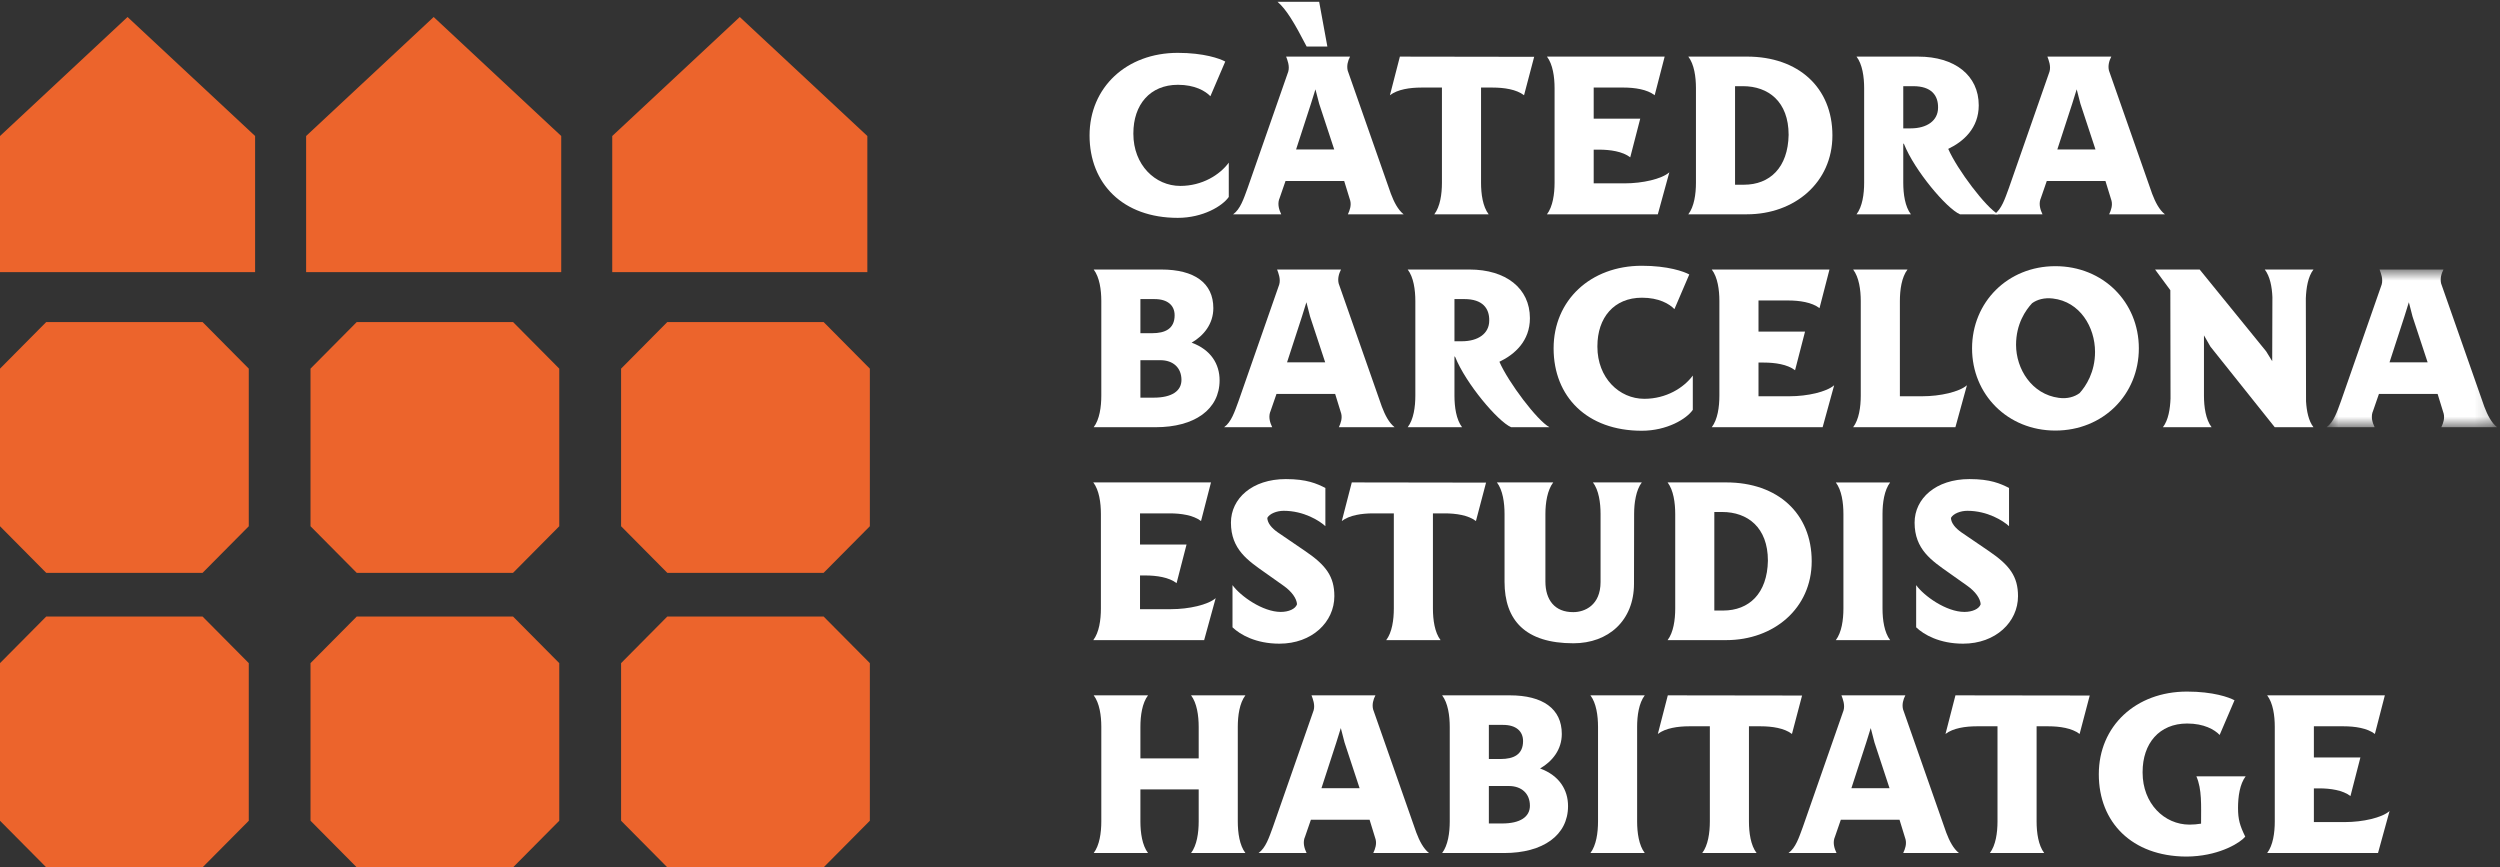 <svg xmlns="http://www.w3.org/2000/svg" width="147" height="51" viewBox="0 0 147 51" fill="none">
<rect x="0" y="0" width="147" height="51" fill="#333333" stroke="none"/>
<path fill-rule="evenodd" clip-rule="evenodd" d="M33 16H18V7.997L25.499 1L33 7.997V16Z" fill="#ec642c"/>
<path fill-rule="evenodd" clip-rule="evenodd" d="M0 7.997V16H15V7.997L7.5 1L0 7.997Z" fill="#ec642c"/>
<path fill-rule="evenodd" clip-rule="evenodd" d="M51 16H36V7.997L43.499 1L51 7.997V16Z" fill="#ec642c"/>
<path fill-rule="evenodd" clip-rule="evenodd" d="M72.252 9.564V11.581C71.884 12.114 70.734 12.81 69.251 12.81C66.032 12.81 64.066 10.805 64.066 7.965C64.066 5.137 66.239 3.108 69.251 3.108C70.792 3.108 71.723 3.445 72.045 3.619L71.171 5.658C70.872 5.346 70.252 4.986 69.263 4.986C67.619 4.986 66.642 6.157 66.642 7.838V7.86V7.872C66.642 9.692 67.918 10.932 69.401 10.932C70.689 10.932 71.723 10.283 72.252 9.564Z" fill="#ffffff"/>
<path fill-rule="evenodd" clip-rule="evenodd" d="M76.21 8.788H78.452L77.567 6.099L77.348 5.253L77.084 6.099L76.21 8.788ZM76.831 2.737C76.106 1.335 75.635 0.547 75.118 0.106H77.567L78.049 2.737H76.831ZM81.785 11.396C81.97 11.883 82.199 12.334 82.533 12.601H79.256C79.371 12.358 79.464 12.079 79.395 11.801L79.038 10.642H75.589L75.232 11.674L75.209 11.731C75.118 12.033 75.209 12.334 75.336 12.601H72.508C72.933 12.3 73.129 11.685 73.359 11.059L75.75 4.209C75.842 3.885 75.704 3.537 75.624 3.328H79.383C79.256 3.572 79.176 3.862 79.245 4.151L81.785 11.396Z" fill="#ffffff"/>
<path fill-rule="evenodd" clip-rule="evenodd" d="M89.614 5.601C89.165 5.253 88.43 5.149 87.774 5.149H87.085V5.184V10.747C87.085 11.408 87.188 12.15 87.533 12.601H84.337C84.682 12.15 84.786 11.408 84.786 10.747V5.184V5.149H83.566C82.911 5.149 82.175 5.253 81.727 5.601L82.313 3.329L90.2 3.341L90.212 3.329L89.614 5.601Z" fill="#ffffff"/>
<path fill-rule="evenodd" clip-rule="evenodd" d="M95.536 10.781C96.583 10.781 97.709 10.526 98.157 10.132L97.48 12.601H90.961C91.305 12.149 91.409 11.407 91.409 10.746V5.183C91.409 4.522 91.305 3.78 90.961 3.328H97.882L97.295 5.6C96.847 5.252 96.111 5.148 95.456 5.148H93.709V5.183V6.979H96.445L95.858 9.251C95.41 8.903 94.674 8.799 94.019 8.799H93.709V10.746V10.781H95.536Z" fill="#ffffff"/>
<path fill-rule="evenodd" clip-rule="evenodd" d="M102.538 10.862C104.067 10.862 105.136 9.854 105.171 7.93C105.171 5.971 103.976 5.067 102.481 5.067H102.021V5.183V10.746V10.862H102.538ZM102.722 3.328C105.746 3.328 107.746 5.149 107.746 7.964C107.746 10.735 105.516 12.601 102.722 12.601H99.273C99.619 12.149 99.722 11.407 99.722 10.746V5.183C99.722 4.522 99.619 3.78 99.273 3.328H102.722Z" fill="#ffffff"/>
<path fill-rule="evenodd" clip-rule="evenodd" d="M112.349 7.548C113.303 7.548 113.958 7.096 113.958 6.331C113.97 5.612 113.568 5.067 112.498 5.067H111.912V5.184V7.548H112.349ZM117.499 12.601H115.246C114.464 12.265 112.579 10.029 111.958 8.475L111.912 8.429V10.747C111.912 11.408 112.015 12.15 112.361 12.601H109.164C109.509 12.15 109.612 11.408 109.612 10.747V5.184C109.612 4.522 109.509 3.781 109.164 3.329H112.797C114.936 3.329 116.35 4.43 116.35 6.192C116.35 7.536 115.453 8.325 114.556 8.754C115.085 9.97 116.786 12.219 117.499 12.601Z" fill="#ffffff"/>
<path fill-rule="evenodd" clip-rule="evenodd" d="M120.971 8.788H123.214L122.328 6.099L122.11 5.252L121.846 6.099L120.971 8.788ZM126.547 11.396C126.732 11.882 126.961 12.334 127.295 12.601H124.018C124.133 12.357 124.226 12.079 124.157 11.801L123.8 10.642H120.351L119.994 11.674L119.971 11.731C119.88 12.033 119.971 12.334 120.098 12.601H117.27C117.695 12.3 117.891 11.685 118.121 11.059L120.512 4.209C120.604 3.885 120.465 3.537 120.386 3.328H124.145C124.018 3.572 123.937 3.862 124.007 4.151L126.547 11.396Z" fill="#ffffff"/>
<path fill-rule="evenodd" clip-rule="evenodd" d="M67.838 23.382C68.907 23.382 69.47 22.988 69.47 22.339C69.47 21.62 68.976 21.179 68.229 21.179H67.056V23.266V23.382H67.838ZM67.056 17.702V19.592H67.746C68.505 19.592 69.068 19.337 69.068 18.537C69.068 17.957 68.654 17.587 67.895 17.587H67.056V17.702ZM71.712 22.362C71.712 24.077 70.241 25.12 67.953 25.12H64.309C64.653 24.669 64.757 23.927 64.757 23.266V17.702C64.757 17.042 64.653 16.299 64.309 15.848H68.286C70.229 15.848 71.344 16.636 71.344 18.119C71.344 19.035 70.793 19.731 70.068 20.148C71.206 20.566 71.712 21.412 71.712 22.362Z" fill="#ffffff"/>
<path fill-rule="evenodd" clip-rule="evenodd" d="M75.678 21.307H77.921L77.035 18.619L76.817 17.772L76.553 18.619L75.678 21.307ZM81.254 23.915C81.439 24.402 81.668 24.854 82.002 25.12H78.725C78.84 24.877 78.933 24.599 78.864 24.32L78.507 23.162H75.058L74.701 24.193L74.678 24.251C74.586 24.552 74.678 24.854 74.805 25.12H71.977C72.402 24.82 72.598 24.204 72.828 23.579L75.219 16.729C75.311 16.404 75.172 16.056 75.093 15.848H78.852C78.725 16.091 78.644 16.381 78.714 16.67L81.254 23.915Z" fill="#ffffff"/>
<path fill-rule="evenodd" clip-rule="evenodd" d="M85.958 20.066C86.913 20.066 87.567 19.614 87.567 18.849C87.579 18.131 87.177 17.586 86.107 17.586H85.522V17.702V20.066H85.958ZM91.108 25.12H88.855C88.074 24.784 86.188 22.547 85.567 20.994L85.522 20.948V23.265C85.522 23.927 85.625 24.668 85.97 25.12H82.773C83.119 24.668 83.222 23.927 83.222 23.265V17.702C83.222 17.041 83.119 16.299 82.773 15.848H86.406C88.545 15.848 89.959 16.949 89.959 18.71C89.959 20.055 89.062 20.843 88.165 21.272C88.695 22.489 90.395 24.737 91.108 25.12Z" fill="#ffffff"/>
<path fill-rule="evenodd" clip-rule="evenodd" d="M99.537 22.083V24.1C99.169 24.633 98.019 25.328 96.536 25.328C93.317 25.328 91.352 23.323 91.352 20.483C91.352 17.656 93.524 15.627 96.536 15.627C98.077 15.627 99.008 15.964 99.33 16.138L98.456 18.177C98.158 17.864 97.537 17.505 96.548 17.505C94.904 17.505 93.927 18.676 93.927 20.356V20.379V20.391C93.927 22.211 95.203 23.45 96.686 23.45C97.974 23.45 99.008 22.802 99.537 22.083Z" fill="#ffffff"/>
<path fill-rule="evenodd" clip-rule="evenodd" d="M105.228 23.3C106.274 23.3 107.401 23.045 107.849 22.652L107.171 25.12H100.652C100.998 24.668 101.1 23.927 101.1 23.265V17.702C101.1 17.041 100.998 16.299 100.652 15.848H107.573L106.987 18.119C106.538 17.772 105.803 17.668 105.147 17.668H103.4V17.702V19.499H106.136L105.55 21.77C105.102 21.423 104.366 21.319 103.71 21.319H103.4V23.265V23.3H105.228Z" fill="#ffffff"/>
<path fill-rule="evenodd" clip-rule="evenodd" d="M113.035 23.3C114.081 23.3 115.207 23.045 115.656 22.652L114.978 25.12H108.965C109.309 24.668 109.413 23.927 109.413 23.265V17.702C109.413 17.041 109.309 16.299 108.965 15.848H112.161C111.816 16.299 111.713 17.041 111.713 17.702V23.265V23.3H113.035Z" fill="#ffffff"/>
<path fill-rule="evenodd" clip-rule="evenodd" d="M122.28 23.115C122.66 22.698 123.188 21.875 123.188 20.693C123.188 19.232 122.303 17.737 120.706 17.552C120.211 17.494 119.786 17.61 119.486 17.83C119.107 18.236 118.544 19.047 118.544 20.276C118.544 21.69 119.464 23.185 121.061 23.394C121.556 23.463 121.981 23.336 122.28 23.115ZM120.854 25.317C118.05 25.317 115.957 23.196 115.957 20.484C115.957 17.772 118.05 15.651 120.854 15.651C123.671 15.651 125.764 17.772 125.764 20.484C125.764 23.196 123.671 25.317 120.854 25.317Z" fill="#ffffff"/>
<path fill-rule="evenodd" clip-rule="evenodd" d="M135.595 23.602C135.629 24.17 135.744 24.749 136.032 25.12H133.755L129.972 20.38L129.593 19.719V23.265C129.593 23.927 129.697 24.668 130.042 25.12H127.179C127.501 24.703 127.604 24.042 127.627 23.428L127.616 17.064L126.719 15.848H129.34L133.249 20.658L133.606 21.238L133.617 17.47C133.594 16.88 133.479 16.253 133.169 15.848H136.032C135.71 16.265 135.607 16.926 135.583 17.54L135.595 23.602Z" fill="#ffffff"/>
<mask id="mask0_41_2170" style="mask-type:alpha" maskUnits="userSpaceOnUse" x="136" y="15" width="11" height="11" fill="#ffffff">
<path fill-rule="evenodd" clip-rule="evenodd" d="M136.801 15.848H146.826V25.12H136.801V15.848Z" fill="#ffffff"/>
</mask>
<g mask="url(#mask0_41_2170)">
<path fill-rule="evenodd" clip-rule="evenodd" d="M140.503 21.307H142.745L141.859 18.619L141.641 17.772L141.377 18.619L140.503 21.307ZM146.079 23.915C146.263 24.402 146.493 24.854 146.827 25.12H143.55C143.665 24.877 143.757 24.599 143.688 24.32L143.331 23.162H139.882L139.525 24.193L139.502 24.251C139.41 24.552 139.502 24.854 139.629 25.12H136.801C137.226 24.82 137.422 24.204 137.652 23.579L140.043 16.729C140.135 16.404 139.997 16.056 139.917 15.848H143.676C143.55 16.091 143.469 16.381 143.538 16.67L146.079 23.915Z" fill="#ffffff"/>
</g>
<path fill-rule="evenodd" clip-rule="evenodd" d="M68.861 35.819C69.907 35.819 71.034 35.564 71.482 35.17L70.804 37.639H64.285C64.63 37.187 64.733 36.445 64.733 35.784V30.221C64.733 29.56 64.63 28.818 64.285 28.366H71.206L70.62 30.638C70.171 30.29 69.436 30.186 68.78 30.186H67.033V30.221V32.017H69.769L69.183 34.289C68.734 33.941 67.998 33.837 67.343 33.837H67.033V35.784V35.819H68.861Z" fill="#ffffff"/>
<path fill-rule="evenodd" clip-rule="evenodd" d="M76.759 32.412C77.966 33.234 78.46 33.896 78.46 35.054C78.46 36.573 77.15 37.848 75.23 37.848C73.839 37.848 72.919 37.315 72.471 36.886V34.405C72.931 35.043 74.242 35.981 75.31 35.981C75.771 35.981 76.173 35.808 76.265 35.529C76.242 35.194 75.966 34.788 75.471 34.44L74.391 33.675C73.391 32.968 72.379 32.307 72.379 30.731C72.379 29.317 73.621 28.17 75.609 28.17C76.84 28.17 77.426 28.436 77.932 28.691V30.939C77.598 30.626 76.668 30.035 75.483 30.035C75.081 30.035 74.655 30.198 74.517 30.453C74.529 30.766 74.781 31.055 75.127 31.299L76.759 32.412Z" fill="#ffffff"/>
<path fill-rule="evenodd" clip-rule="evenodd" d="M86.785 30.638C86.337 30.29 85.602 30.186 84.946 30.186H84.256V30.221V35.784C84.256 36.445 84.359 37.187 84.705 37.639H81.509C81.853 37.187 81.957 36.445 81.957 35.784V30.221V30.186H80.738C80.083 30.186 79.347 30.29 78.898 30.638L79.485 28.366L87.372 28.378L87.383 28.366L86.785 30.638Z" fill="#ffffff"/>
<path fill-rule="evenodd" clip-rule="evenodd" d="M96.538 28.366C96.194 28.818 96.09 29.56 96.09 30.221V28.366H96.538ZM96.079 34.324C96.079 36.491 94.572 37.825 92.515 37.825C89.686 37.825 88.467 36.468 88.467 34.208V30.221C88.467 29.56 88.364 28.818 88.019 28.366H91.33C90.985 28.818 90.87 29.56 90.87 30.221V34.196C90.87 35.263 91.411 36.004 92.515 35.993C93.17 35.993 94.113 35.599 94.113 34.22V30.221C94.113 29.56 94.009 28.818 93.665 28.366H96.09L96.079 34.324Z" fill="#ffffff"/>
<path fill-rule="evenodd" clip-rule="evenodd" d="M101.32 35.9C102.849 35.9 103.918 34.892 103.953 32.968C103.953 31.009 102.757 30.105 101.262 30.105H100.802V30.221V35.785V35.9H101.32ZM101.504 28.366C104.527 28.366 106.528 30.187 106.528 33.002C106.528 35.773 104.297 37.639 101.504 37.639H98.055C98.399 37.187 98.503 36.445 98.503 35.785V30.221C98.503 29.56 98.399 28.818 98.055 28.366H101.504Z" fill="#ffffff"/>
<path fill-rule="evenodd" clip-rule="evenodd" d="M110.692 35.785C110.692 36.446 110.796 37.188 111.141 37.64H107.945C108.29 37.188 108.393 36.446 108.393 35.785V30.222C108.393 29.561 108.29 28.819 107.945 28.367H111.141C110.796 28.819 110.692 29.561 110.692 30.222V35.785Z" fill="#ffffff"/>
<path fill-rule="evenodd" clip-rule="evenodd" d="M116.958 32.412C118.165 33.234 118.659 33.896 118.659 35.054C118.659 36.573 117.348 37.848 115.429 37.848C114.038 37.848 113.118 37.315 112.67 36.886V34.405C113.129 35.043 114.44 35.981 115.509 35.981C115.969 35.981 116.372 35.808 116.464 35.529C116.441 35.194 116.164 34.788 115.67 34.44L114.59 33.675C113.589 32.968 112.578 32.307 112.578 30.731C112.578 29.317 113.82 28.17 115.808 28.17C117.038 28.17 117.625 28.436 118.131 28.691V30.939C117.797 30.626 116.866 30.035 115.681 30.035C115.279 30.035 114.854 30.198 114.715 30.453C114.727 30.766 114.981 31.055 115.325 31.299L116.958 32.412Z" fill="#ffffff"/>
<path fill-rule="evenodd" clip-rule="evenodd" d="M72.782 48.303C72.782 48.965 72.885 49.706 73.23 50.158H70.034C70.378 49.706 70.483 48.965 70.483 48.303V46.415H67.056V48.303C67.056 48.965 67.16 49.706 67.504 50.158H64.309C64.653 49.706 64.757 48.965 64.757 48.303V42.74C64.757 42.079 64.653 41.337 64.309 40.886H67.504C67.16 41.337 67.056 42.079 67.056 42.74V44.594H70.483V42.74C70.483 42.079 70.378 41.337 70.034 40.886H73.23C72.885 41.337 72.782 42.079 72.782 42.74V48.303Z" fill="#ffffff"/>
<path fill-rule="evenodd" clip-rule="evenodd" d="M77.702 46.345H79.944L79.059 43.657L78.84 42.81L78.576 43.657L77.702 46.345ZM83.278 48.953C83.462 49.44 83.691 49.892 84.025 50.158H80.748C80.863 49.915 80.956 49.637 80.887 49.358L80.531 48.2H77.081L76.725 49.231L76.701 49.289C76.61 49.59 76.701 49.892 76.828 50.158H74C74.425 49.858 74.621 49.242 74.851 48.617L77.242 41.767C77.334 41.443 77.196 41.094 77.116 40.886H80.875C80.748 41.129 80.668 41.419 80.738 41.708L83.278 48.953Z" fill="#ffffff"/>
<path fill-rule="evenodd" clip-rule="evenodd" d="M88.327 48.42C89.396 48.42 89.959 48.026 89.959 47.377C89.959 46.658 89.465 46.217 88.717 46.217H87.545V48.304V48.42H88.327ZM87.545 42.74V44.63H88.235C88.994 44.63 89.556 44.375 89.556 43.575C89.556 42.995 89.143 42.624 88.384 42.624H87.545V42.74ZM92.201 47.4C92.201 49.115 90.729 50.158 88.442 50.158H84.797C85.141 49.707 85.245 48.965 85.245 48.304V42.74C85.245 42.08 85.141 41.337 84.797 40.886H88.775C90.718 40.886 91.834 41.674 91.834 43.157C91.834 44.074 91.281 44.769 90.557 45.186C91.695 45.603 92.201 46.45 92.201 47.4Z" fill="#ffffff"/>
<path fill-rule="evenodd" clip-rule="evenodd" d="M96.263 48.303C96.263 48.965 96.367 49.706 96.712 50.158H93.516C93.86 49.706 93.964 48.965 93.964 48.303V42.74C93.964 42.079 93.86 41.337 93.516 40.886H96.712C96.367 41.337 96.263 42.079 96.263 42.74V48.303Z" fill="#ffffff"/>
<path fill-rule="evenodd" clip-rule="evenodd" d="M105.367 43.157C104.919 42.81 104.184 42.706 103.528 42.706H102.838V42.74V48.303C102.838 48.965 102.941 49.706 103.287 50.158H100.091C100.435 49.706 100.539 48.965 100.539 48.303V42.74V42.706H99.321C98.665 42.706 97.929 42.81 97.481 43.157L98.067 40.886L105.954 40.897L105.965 40.886L105.367 43.157Z" fill="#ffffff"/>
<path fill-rule="evenodd" clip-rule="evenodd" d="M108.862 46.345H111.104L110.219 43.657L110 42.81L109.736 43.657L108.862 46.345ZM114.438 48.953C114.622 49.44 114.851 49.892 115.185 50.158H111.908C112.023 49.915 112.116 49.637 112.047 49.358L111.691 48.2H108.241L107.885 49.231L107.862 49.289C107.77 49.59 107.862 49.892 107.988 50.158H105.16C105.586 49.858 105.781 49.242 106.011 48.617L108.402 41.767C108.494 41.443 108.356 41.094 108.276 40.886H112.035C111.908 41.129 111.828 41.419 111.898 41.708L114.438 48.953Z" fill="#ffffff"/>
<path fill-rule="evenodd" clip-rule="evenodd" d="M122.281 43.157C121.833 42.81 121.097 42.706 120.441 42.706H119.752V42.74V48.303C119.752 48.965 119.856 49.706 120.2 50.158H117.004C117.349 49.706 117.453 48.965 117.453 48.303V42.74V42.706H116.234C115.578 42.706 114.843 42.81 114.395 43.157L114.98 40.886L122.867 40.897L122.879 40.886L122.281 43.157Z" fill="#ffffff"/>
<path fill-rule="evenodd" clip-rule="evenodd" d="M132.044 45.649C131.699 46.102 131.596 46.843 131.596 47.504C131.596 48.199 131.711 48.559 132.021 49.196C131.745 49.532 130.607 50.262 128.906 50.355L128.594 50.366H128.561H128.537C125.353 50.344 123.41 48.35 123.41 45.533V45.521C123.41 42.694 125.583 40.665 128.594 40.665C130.136 40.665 131.067 41.002 131.389 41.176L130.515 43.215C130.216 42.902 129.595 42.543 128.606 42.543C126.963 42.543 125.985 43.714 125.985 45.394V45.417V45.429C125.985 47.249 127.261 48.488 128.744 48.488C128.975 48.488 129.204 48.466 129.423 48.431C129.423 47.341 129.48 46.414 129.147 45.649H132.044Z" fill="#ffffff"/>
<path fill-rule="evenodd" clip-rule="evenodd" d="M137.885 48.338C138.931 48.338 140.057 48.083 140.506 47.69L139.827 50.158H133.309C133.654 49.706 133.757 48.965 133.757 48.303V42.74C133.757 42.079 133.654 41.337 133.309 40.886H140.229L139.643 43.157C139.195 42.81 138.459 42.706 137.804 42.706H136.056V42.74V44.537H138.792L138.207 46.808C137.758 46.461 137.022 46.356 136.366 46.356H136.056V48.303V48.338H137.885Z" fill="#ffffff"/>
<path fill-rule="evenodd" clip-rule="evenodd" d="M30.167 18.936H20.976L18.258 21.676V30.943L20.976 33.683H30.167L32.885 30.943V21.676L30.167 18.936Z" fill="#ec642c"/>
<path fill-rule="evenodd" clip-rule="evenodd" d="M30.167 36.252H20.976L18.258 38.992V48.259L20.976 50.999H30.167L32.885 48.259V38.992L30.167 36.252Z" fill="#ec642c"/>
<path fill-rule="evenodd" clip-rule="evenodd" d="M2.718 18.936L0 21.676V30.943L2.718 33.684H11.91L14.628 30.943V21.676L11.91 18.936H2.718Z" fill="#ec642c"/>
<path fill-rule="evenodd" clip-rule="evenodd" d="M2.718 36.252L0 38.992V48.26L2.718 50.999H11.91L14.628 48.26V38.992L11.91 36.252H2.718Z" fill="#ec642c"/>
<path fill-rule="evenodd" clip-rule="evenodd" d="M48.429 18.936H39.237L36.52 21.676V30.943L39.237 33.683H48.429L51.147 30.943V21.676L48.429 18.936Z" fill="#ec642c"/>
<path fill-rule="evenodd" clip-rule="evenodd" d="M48.429 36.252H39.237L36.52 38.992V48.259L39.237 50.999H48.429L51.147 48.259V38.992L48.429 36.252Z" fill="#ec642c"/>
</svg>